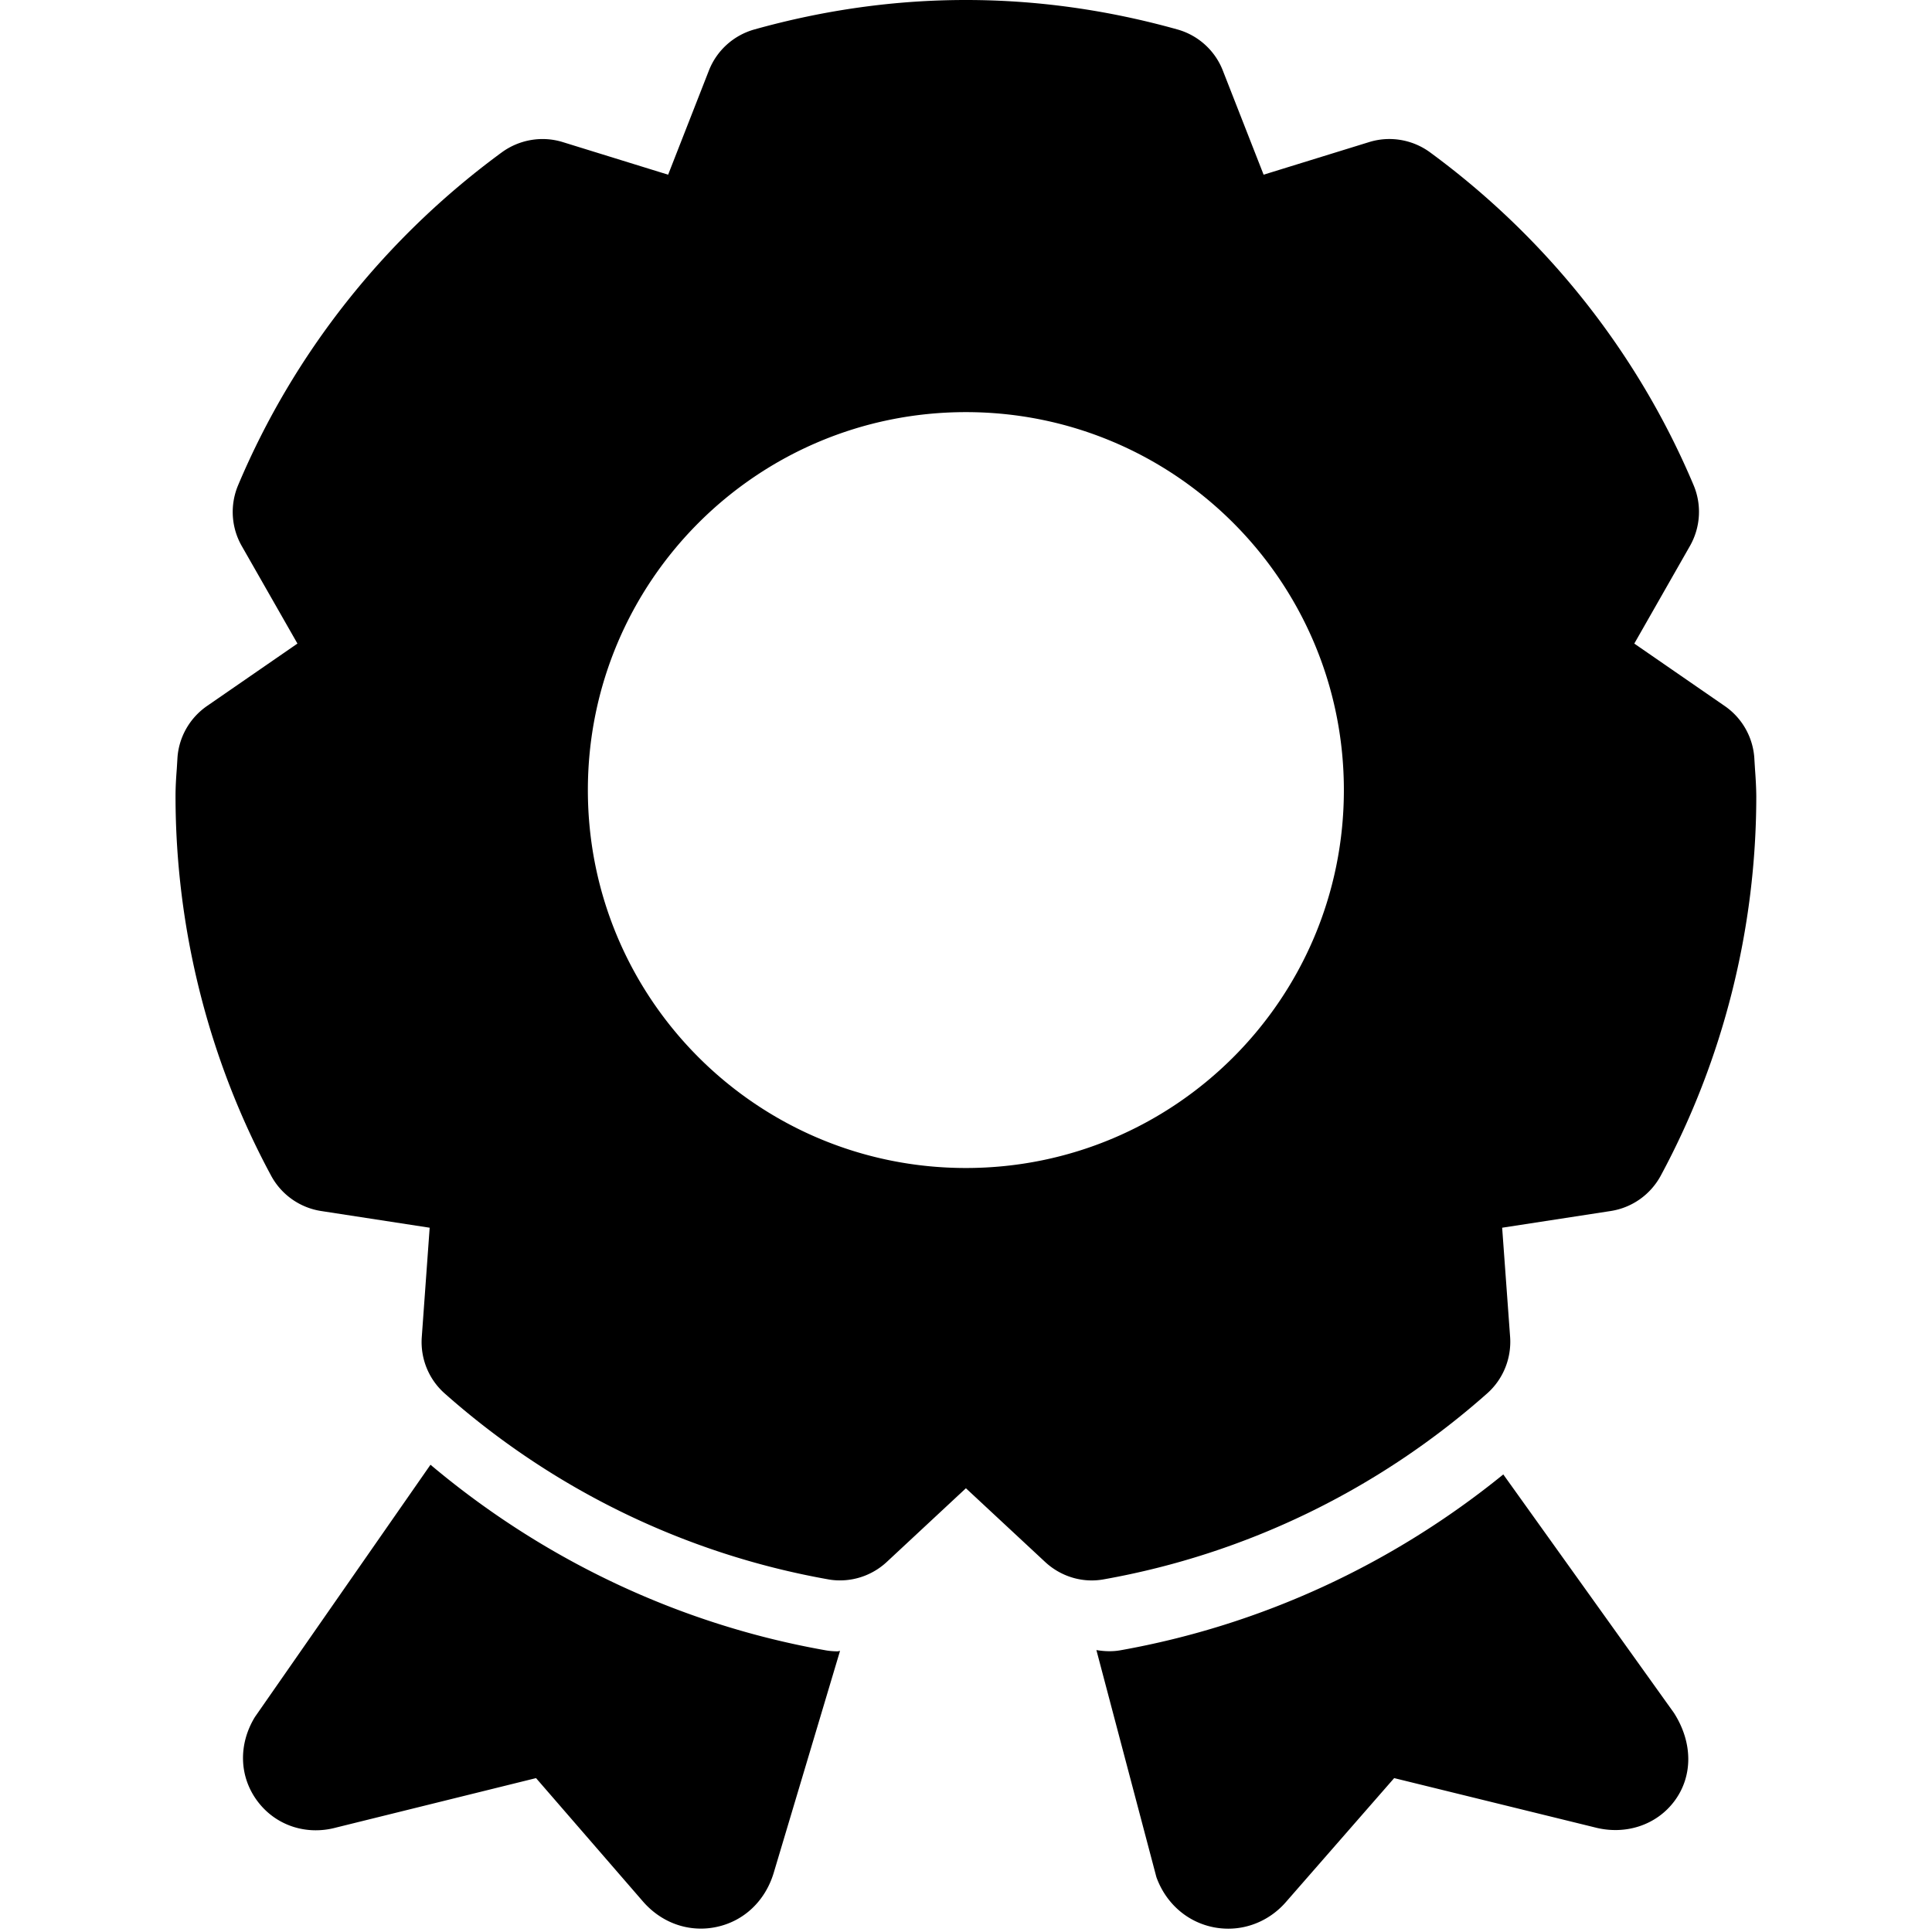 <svg class="icon" viewBox="0 0 1024 1024" xmlns="http://www.w3.org/2000/svg" width="48" height="48"><path d="M930.237 408.427l-.36-5.758a36.435 36.435 0 00-15.7-28.445l-47.97-33.115 29.508-51.755c5.605-9.87 6.333-21.748 1.927-32.202-29.467-69.968-77.8-131.015-139.723-176.435-9.322-6.813-21.343-8.813-32.309-5.391L669.74 92.589l-21.597-55.146c-4.12-10.638-13.04-18.718-24.044-21.82-74.45-20.83-149.846-20.83-224.3 0-10.999 3.102-19.92 11.15-24.077 21.787l-21.598 55.18-55.8-17.264c-11-3.424-22.983-1.383-32.31 5.391-61.99 45.42-110.328 106.467-139.797 176.435-4.406 10.454-3.71 22.365 1.895 32.202l29.54 51.755-47.969 33.115c-9.287 6.447-15.117 16.823-15.663 28.116l-.327 5.32c-.368 4.734-.656 9.47-.656 14.238 0 70.232 17.519 139.798 50.665 201.245a36.453 36.453 0 0026.518 18.724l57.513 8.85-4.185 57.984c-.806 11.334 3.673 22.365 12.16 29.868 57.552 51.033 127.775 85.094 203.102 98.494 2.111.4 4.262.582 6.374.582 9.142 0 18.03-3.457 24.843-9.8l41.925-39.04 41.96 39.04c8.377 7.801 19.928 11.326 31.214 9.218 75.255-13.399 145.48-47.46 203.064-98.494 8.485-7.503 12.971-18.575 12.206-29.868l-4.226-57.984 57.513-8.85c11.289-1.748 21.053-8.634 26.516-18.685 33.109-61.414 50.667-130.948 50.667-201.284-.044-4.552-.3-8.993-.628-13.47zM511.948 619.064c-110.659 0-200.367-89.636-200.367-200.295 0-110.656 89.675-200.334 200.367-200.334 110.656 0 200.331 89.678 200.331 200.334 0 110.66-89.675 200.295-200.33 200.295zm0 0M796.781 781.476c-58.786 47.755-128.432 79.915-202.775 93.179-4.333.798-8.67.616-12.892-.08l31.802 120.35c5.097 14.095 16.608 24.037 30.847 26.661 2.405.436 4.846.656 7.252.656 11.654 0 22.908-5.172 30.813-14.424l57.113-65.383 106.066 26.046c16.429 4.368 33.073-1.096 42.618-14.06 9.505-12.896 9.832-30.524-.401-46.554l-90.443-126.39zm0 0M443.979 875.233c-2.257 0-4.553-.179-6.847-.62-77-13.693-148.94-47.75-208.965-98.274L135.1 910.058c-8.888 14.603-8.336 31.722 1.423 44.69 9.76 12.966 26.006 18.142 41.669 13.878l105.921-26.19 56.568 65.274c8.122 9.397 19.196 14.496 30.813 14.496 2.735 0 5.504-.293 8.232-.874 14.428-3.024 25.755-13.622 30.307-28.523l35.186-117.757c-.472-.039-.838.181-1.24.181zm0 0"/></svg>